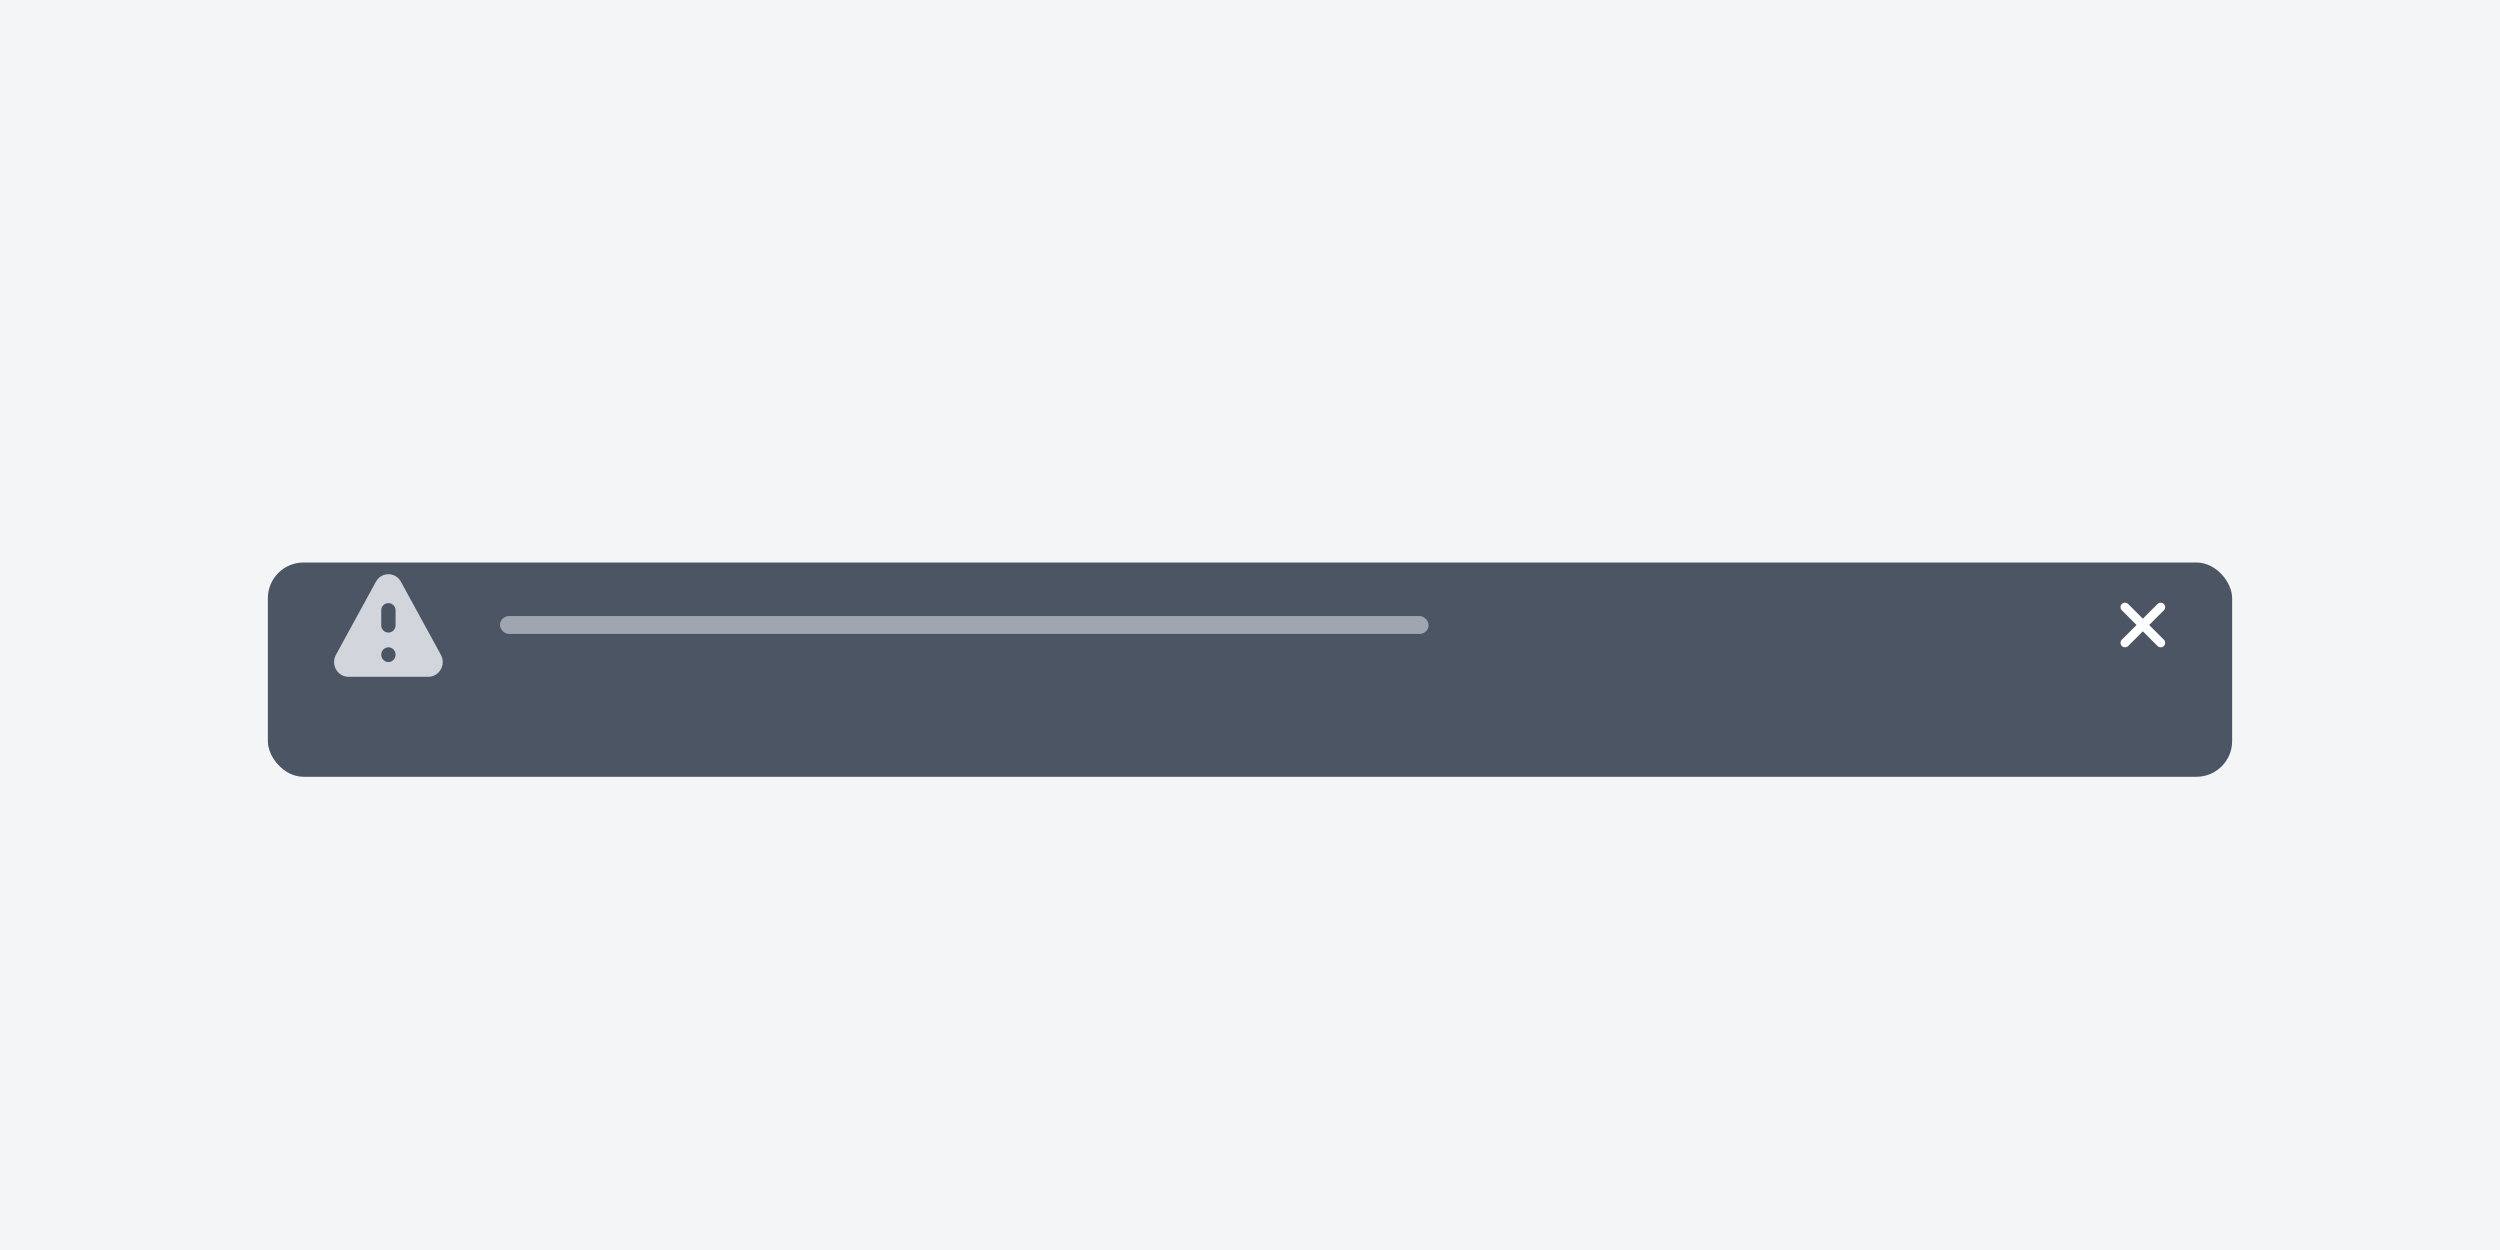 <svg width="280" height="140" viewBox="0 0 280 140" fill="none" xmlns="http://www.w3.org/2000/svg">
<rect width="280" height="140" fill="white"/>
<rect width="280" height="140" fill="#F4F5F7"/>
<g filter="url(#filter0_dd)">
<rect x="30" y="58" width="220" height="24" rx="4" fill="#4B5563"/>
</g>
<path d="M242 68L238 72M242 72C239.657 69.657 238 68 238 68" stroke="white" stroke-linecap="round"/>
<rect x="56" y="69" width="104" height="2" rx="1" fill="#9FA6B2"/>
<path fill-rule="evenodd" clip-rule="evenodd" d="M42.103 65.152C42.717 64.03 44.287 64.03 44.901 65.152L49.379 73.34C49.98 74.44 49.207 75.8 47.98 75.8H39.024C37.797 75.8 37.024 74.44 37.625 73.34L42.103 65.152ZM44.304 73.324C44.304 73.78 43.945 74.15 43.502 74.15C43.059 74.15 42.699 73.78 42.699 73.324C42.699 72.869 43.059 72.499 43.502 72.499C43.945 72.499 44.304 72.869 44.304 73.324ZM43.502 67.547C43.059 67.547 42.699 67.906 42.699 68.349V70.046C42.699 70.489 43.059 70.848 43.502 70.848C43.945 70.848 44.304 70.489 44.304 70.046V68.349C44.304 67.906 43.945 67.547 43.502 67.547Z" fill="#D2D6DC"/>
<defs>
<filter id="filter0_dd" x="24" y="55" width="232" height="36" filterUnits="userSpaceOnUse" color-interpolation-filters="sRGB">
<feFlood flood-opacity="0" result="BackgroundImageFix"/>
<feColorMatrix in="SourceAlpha" type="matrix" values="0 0 0 0 0 0 0 0 0 0 0 0 0 0 0 0 0 0 127 0"/>
<feOffset dy="2"/>
<feGaussianBlur stdDeviation="2"/>
<feColorMatrix type="matrix" values="0 0 0 0 0 0 0 0 0 0 0 0 0 0 0 0 0 0 0.06 0"/>
<feBlend mode="normal" in2="BackgroundImageFix" result="effect1_dropShadow"/>
<feColorMatrix in="SourceAlpha" type="matrix" values="0 0 0 0 0 0 0 0 0 0 0 0 0 0 0 0 0 0 127 0"/>
<feOffset dy="3"/>
<feGaussianBlur stdDeviation="3"/>
<feColorMatrix type="matrix" values="0 0 0 0 0 0 0 0 0 0 0 0 0 0 0 0 0 0 0.1 0"/>
<feBlend mode="normal" in2="effect1_dropShadow" result="effect2_dropShadow"/>
<feBlend mode="normal" in="SourceGraphic" in2="effect2_dropShadow" result="shape"/>
</filter>
</defs>
</svg>
